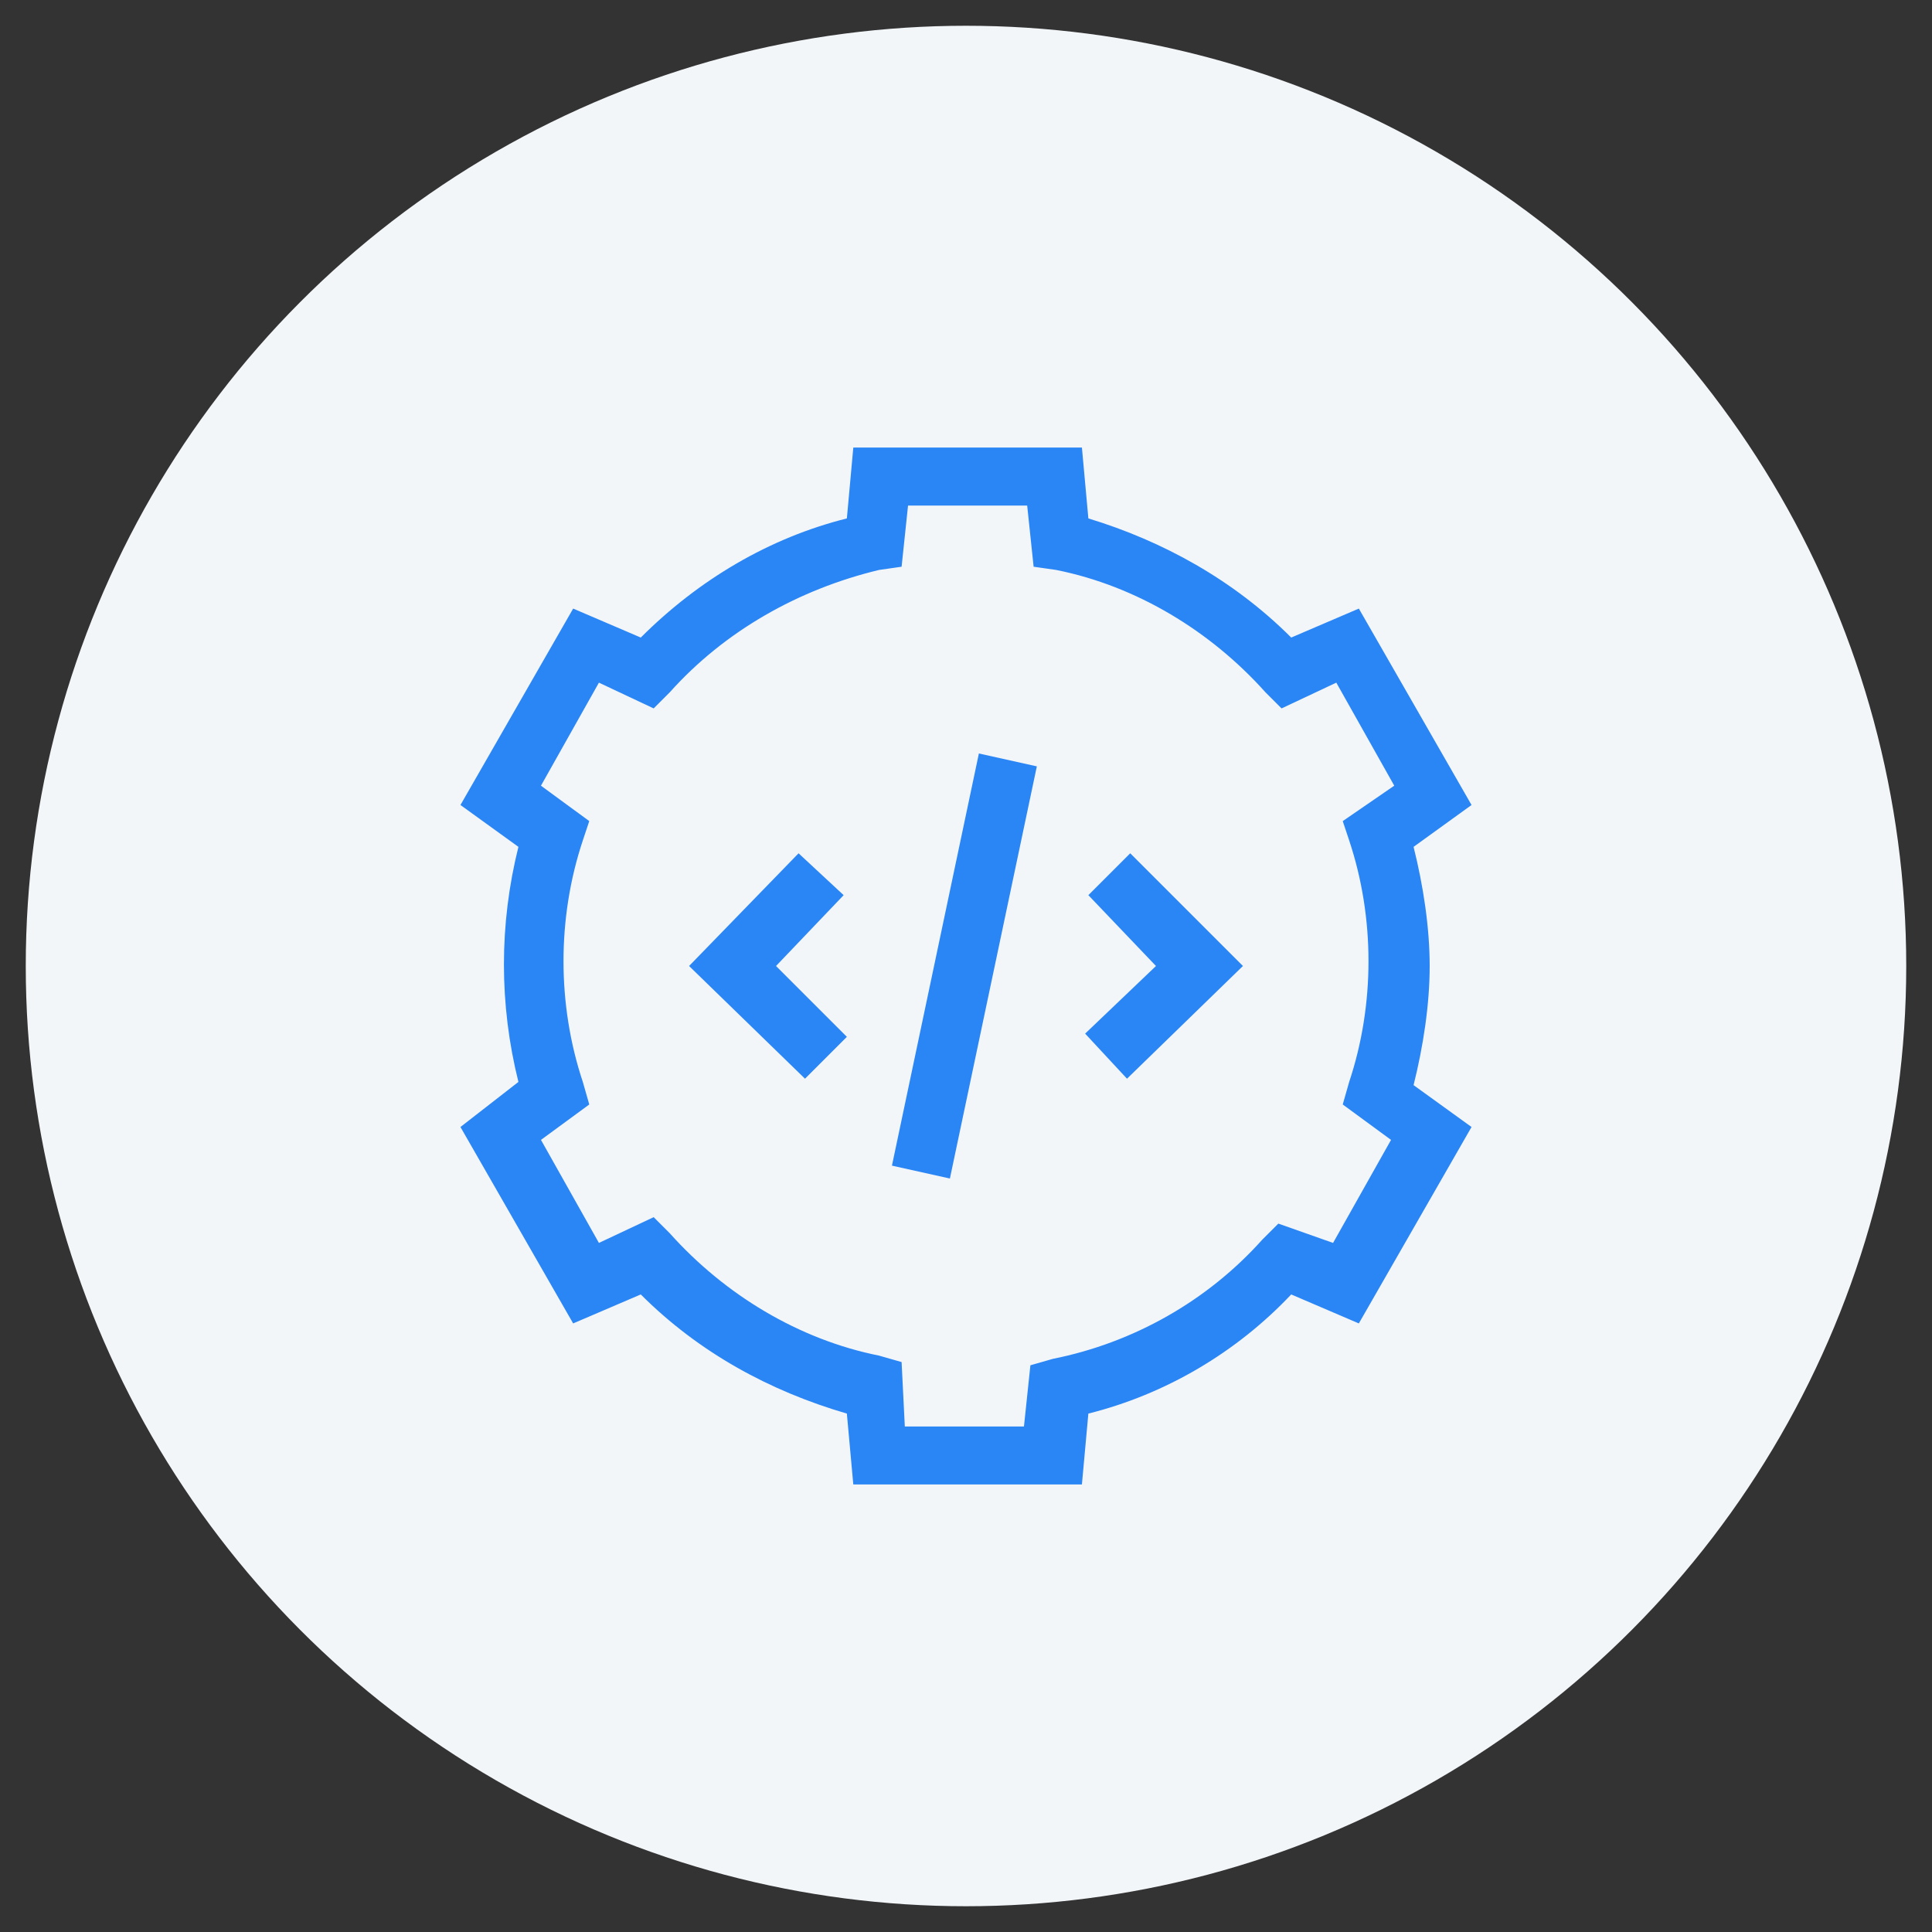 <?xml version="1.0" encoding="utf-8"?>
<!-- Generator: Adobe Illustrator 25.2.1, SVG Export Plug-In . SVG Version: 6.00 Build 0)  -->
<svg version="1.1" id="Layer_1" xmlns="http://www.w3.org/2000/svg" xmlns:xlink="http://www.w3.org/1999/xlink" x="0px" y="0px"
	 viewBox="0 0 60 60" style="enable-background:new 0 0 60 60;" xml:space="preserve">
<rect x="0" y="0" width="60" height="60" fill="#333333" stroke="none"/>
<style type="text/css">
	.st0{fill:#F3F6F9;}
	.st1{fill:#2A85F5;}
</style>
<circle class="st0" cx="30" cy="30" r="29.2"/>
<path class="st1" d="M44.4,30c0-1.2-0.2-2.5-0.5-3.7l1.8-1.3l-3.5-6.1l-2.1,0.9c-1.8-1.8-4-3-6.3-3.7l-0.2-2.2h-7.1l-0.2,2.2
	c-2.4,0.6-4.6,1.9-6.4,3.7l-2.1-0.9L14.3,25l1.8,1.3c-0.6,2.4-0.6,4.9,0,7.3L14.3,35l3.5,6.1l2.1-0.9c1.8,1.8,4,3,6.4,3.7l0.2,2.2
	h7.1l0.2-2.2c2.4-0.6,4.6-1.9,6.3-3.7l2.1,0.9l3.5-6.1l-1.8-1.3C44.2,32.5,44.4,31.2,44.4,30z M32.7,42.2L32,42.4l-0.2,1.9h-3.7
	L28,42.3l-0.7-0.2c-2.5-0.5-4.8-1.9-6.5-3.8l-0.5-0.5l-1.7,0.8l-1.8-3.2l1.5-1.1l-0.2-0.7c-0.8-2.4-0.8-5.1,0-7.5l0.2-0.6l-1.5-1.1
	l1.8-3.2l1.7,0.8l0.5-0.5c1.7-1.9,4-3.2,6.5-3.8l0.7-0.1l0.2-1.9h3.7l0.2,1.9l0.7,0.1c2.5,0.5,4.8,1.9,6.5,3.8l0.5,0.5l1.7-0.8
	l1.8,3.2l-1.6,1.1l0.2,0.6c0.8,2.4,0.8,5.1,0,7.5l-0.2,0.7l1.5,1.1l-1.8,3.2L39.7,38l-0.5,0.5C37.5,40.4,35.2,41.7,32.7,42.2
	L32.7,42.2z"/>
<path class="st1" d="M26.2,27.8l-1.4-1.3L21.4,30l3.6,3.5l1.3-1.3L24.1,30L26.2,27.8z"/>
<path class="st1" d="M33.8,27.8l2.1,2.2l-2.2,2.1l1.3,1.4l3.6-3.5l-3.5-3.5L33.8,27.8z"/>
<path class="st1" d="M27.7,36.2l2.7-12.8l1.8,0.4l-2.7,12.8L27.7,36.2z"/>
</svg>

